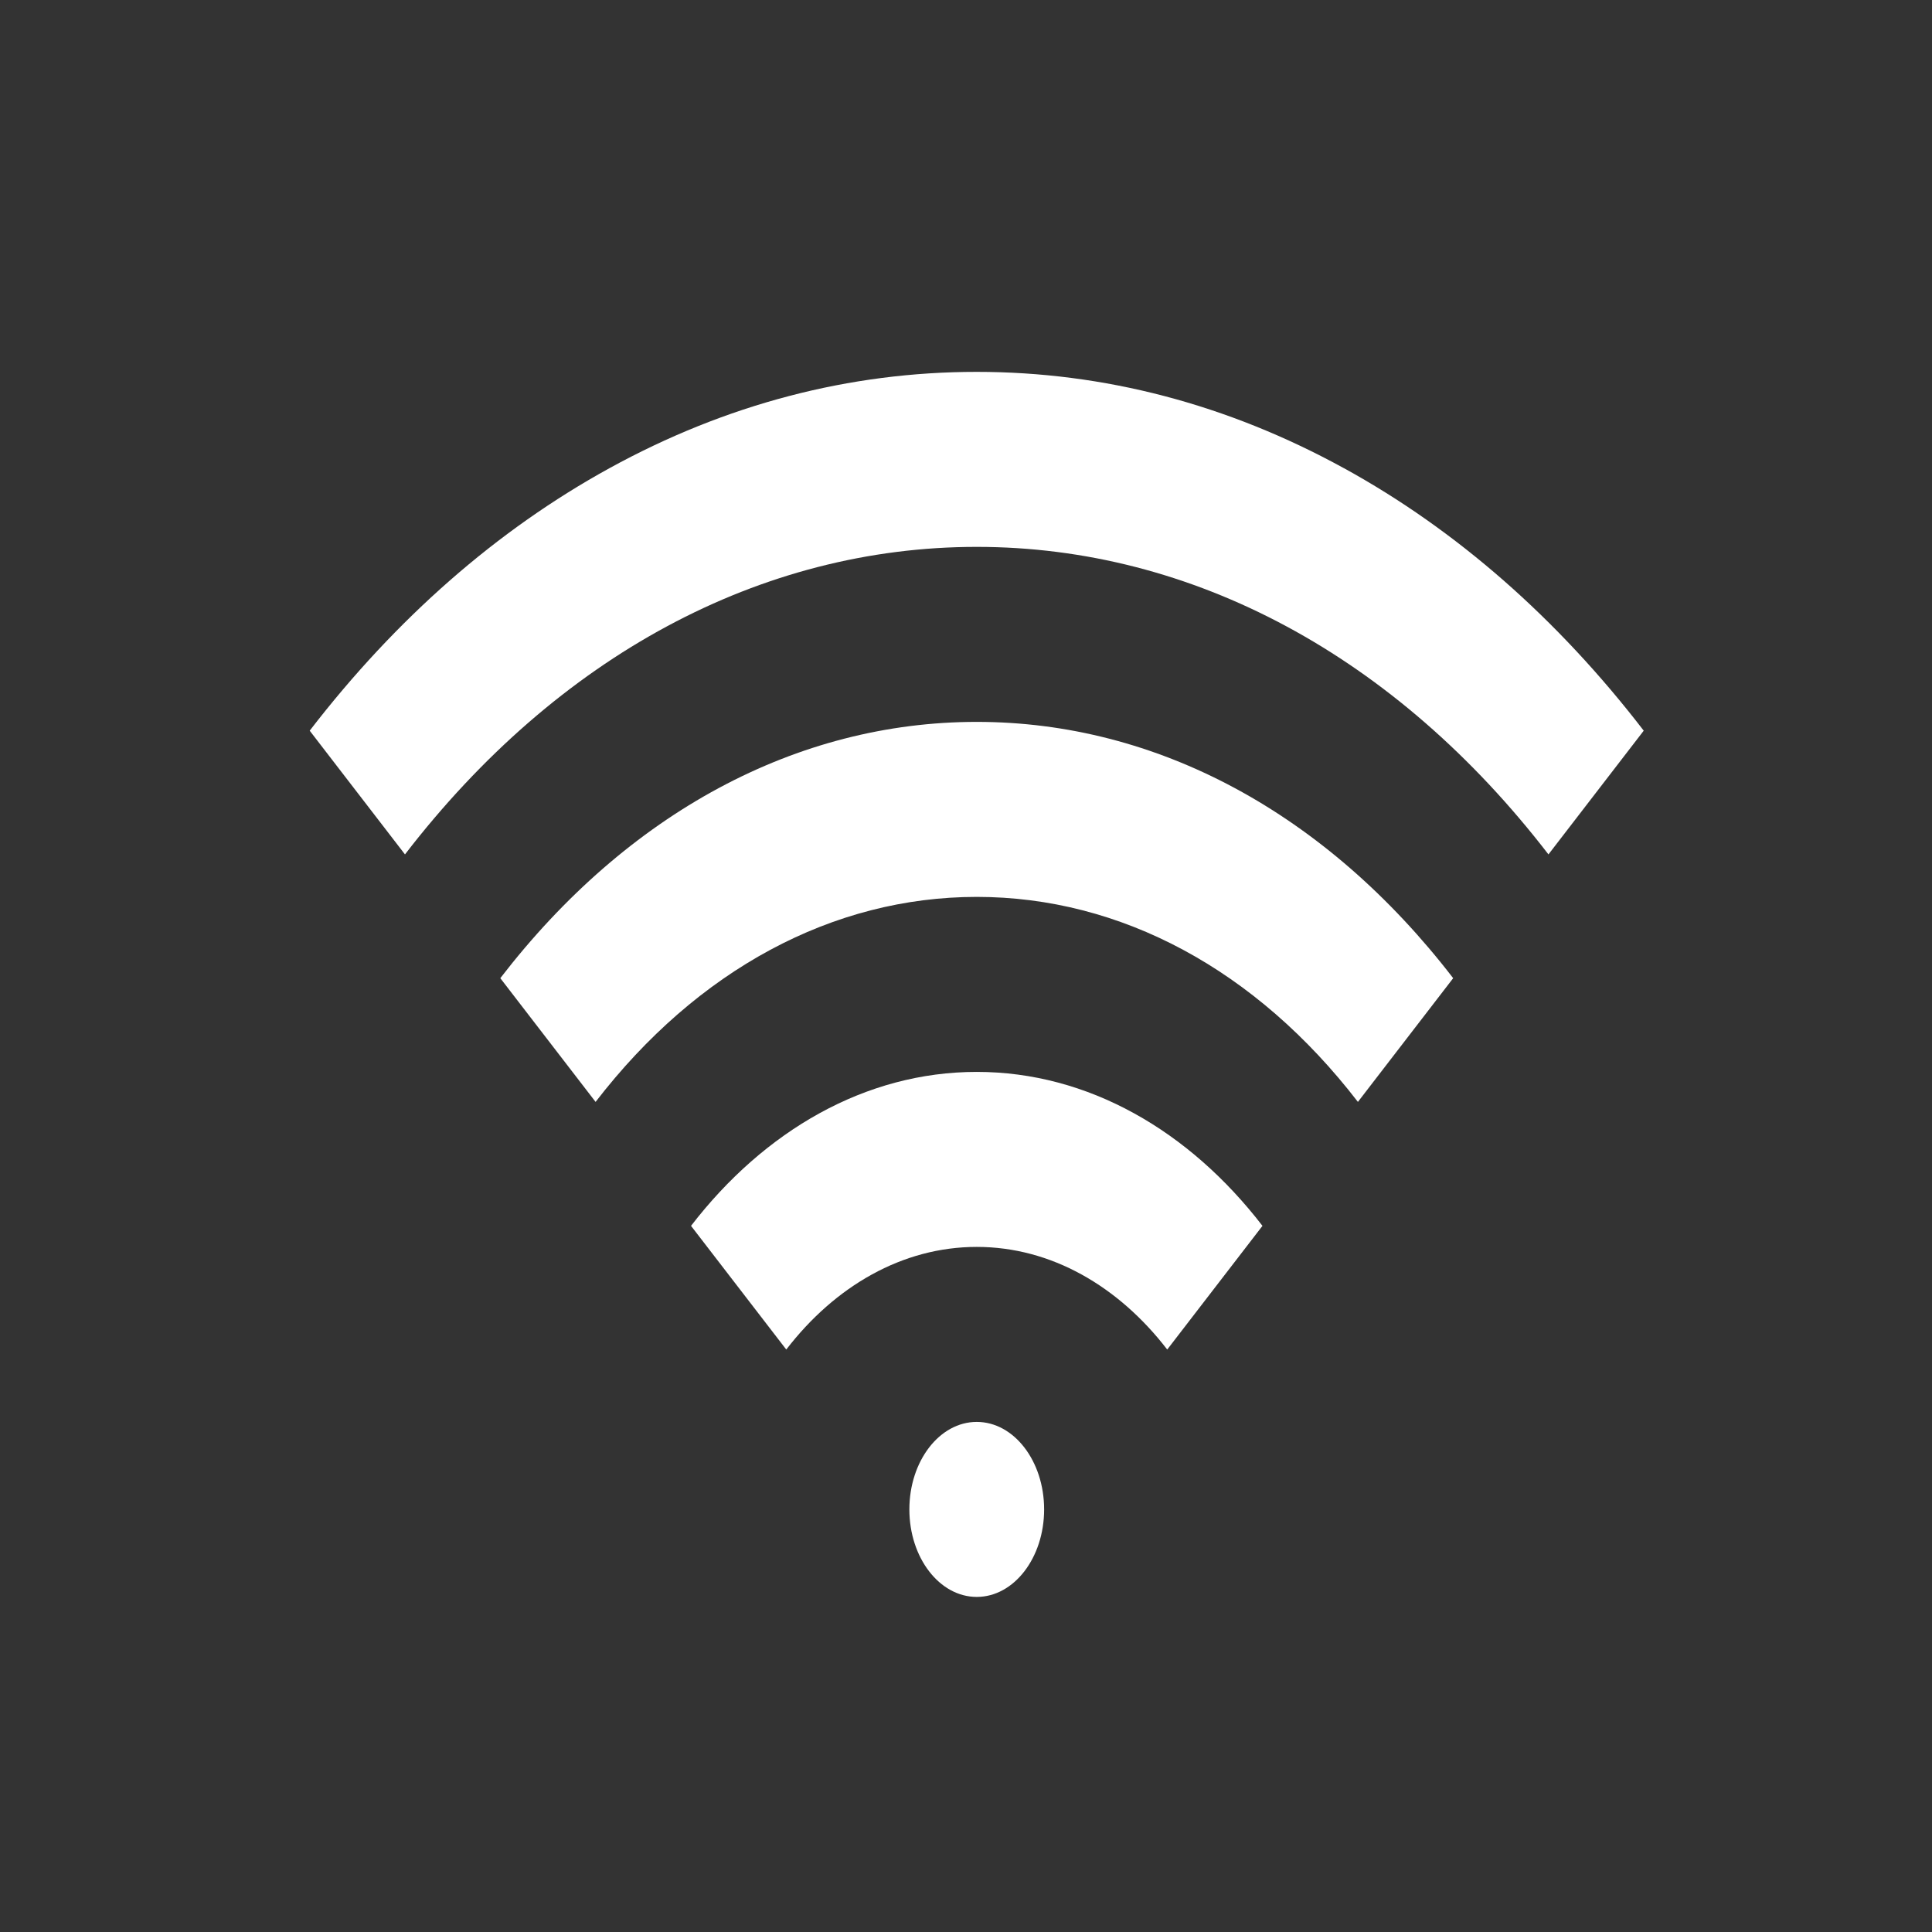 <?xml version="1.0" encoding="UTF-8" standalone="no"?>
<!-- Created with Inkscape (http://www.inkscape.org/) -->

<svg
   xmlns:dc="http://purl.org/dc/elements/1.1/"
   xmlns:cc="http://creativecommons.org/ns#"
   xmlns:rdf="http://www.w3.org/1999/02/22-rdf-syntax-ns#"
   xmlns:svg="http://www.w3.org/2000/svg"
   xmlns="http://www.w3.org/2000/svg"
   xmlns:sodipodi="http://sodipodi.sourceforge.net/DTD/sodipodi-0.dtd"
   xmlns:inkscape="http://www.inkscape.org/namespaces/inkscape"
   width="48"
   height="48"
   id="svg1239"
   version="1.1"
   inkscape:version="0.48.4 r9939"
   sodipodi:docname="folder-remote.svg">
  <rect width="100%" height="100%" fill="#333333" stroke="none"/>
  <defs
     id="defs1241" />
  <sodipodi:namedview
     id="base"
     pagecolor="#ffffff"
     bordercolor="#666666"
     borderopacity="1.0"
     inkscape:pageopacity="0.0"
     inkscape:pageshadow="2"
     inkscape:zoom="4.4983956"
     inkscape:cx="16.156145"
     inkscape:cy="23.4266"
     inkscape:document-units="px"
     inkscape:current-layer="layer1"
     showgrid="false"
     fit-margin-top="0"
     fit-margin-left="0"
     fit-margin-right="0"
     fit-margin-bottom="0"
     inkscape:window-width="1360"
     inkscape:window-height="717"
     inkscape:window-x="0"
     inkscape:window-y="24"
     inkscape:window-maximized="1"
     showguides="false" />
  <g
     inkscape:label="Capa 1"
     inkscape:groupmode="layer"
     id="layer1"
     transform="translate(-644.571,-419.791)">
    <g
       transform="translate(585.489,421.87)"
       id="layer2"
       inkscape:label="Capa 2" />
    <g
       transform="translate(568.848,422.12)"
       id="layer2-3"
       inkscape:label="Capa 2" />
    <g
       transform="translate(694.448,420.726)"
       id="layer2-5"
       inkscape:label="Capa 2" />
    <g
       id="g5113"
       transform="matrix(0.837,0,0,1.087,652.098,426.856)"
       style="fill:#ffffff;fill-opacity:1">
      <g
         id="icomoon-ignore"
         style="fill:#ffffff;fill-opacity:1" />
      <path
         id="path5105"
         d="m 20,18 c 3.308,0 6.308,1.346 8.481,3.519 l -2.827,2.827 C 24.205,22.897 22.205,22 20,22 c -2.205,0 -4.206,0.897 -5.654,2.346 L 11.519,21.519 C 13.692,19.346 16.692,18 20,18 z M 5.858,15.858 C 9.635,12.081 14.658,10 20,10 c 5.342,0 10.365,2.08 14.142,5.858 l -2.828,2.828 C 28.292,15.664 24.274,14 20,14 15.726,14 11.708,15.664 8.686,18.686 L 5.858,15.858 z M 30.899,4.201 c 3.334,1.41 6.329,3.429 8.899,6 v 0 L 36.97,13.029 C 32.437,8.496 26.41,6 19.999,6 13.588,6 7.561,8.496 3.028,13.029 L 0.2,10.201 C 2.771,7.63 5.765,5.612 9.099,4.201 12.552,2.74 16.219,2 19.998,2 23.777,2 27.444,2.741 30.897,4.201 z M 18,28 c 0,-1.105 0.895,-2 2,-2 1.105,0 2,0.895 2,2 0,1.105 -0.895,2 -2,2 -1.105,0 -2,-0.895 -2,-2 z"
         inkscape:connector-curvature="0"
         style="fill:#ffffff;fill-opacity:1" />
    </g>
  </g>
</svg>

